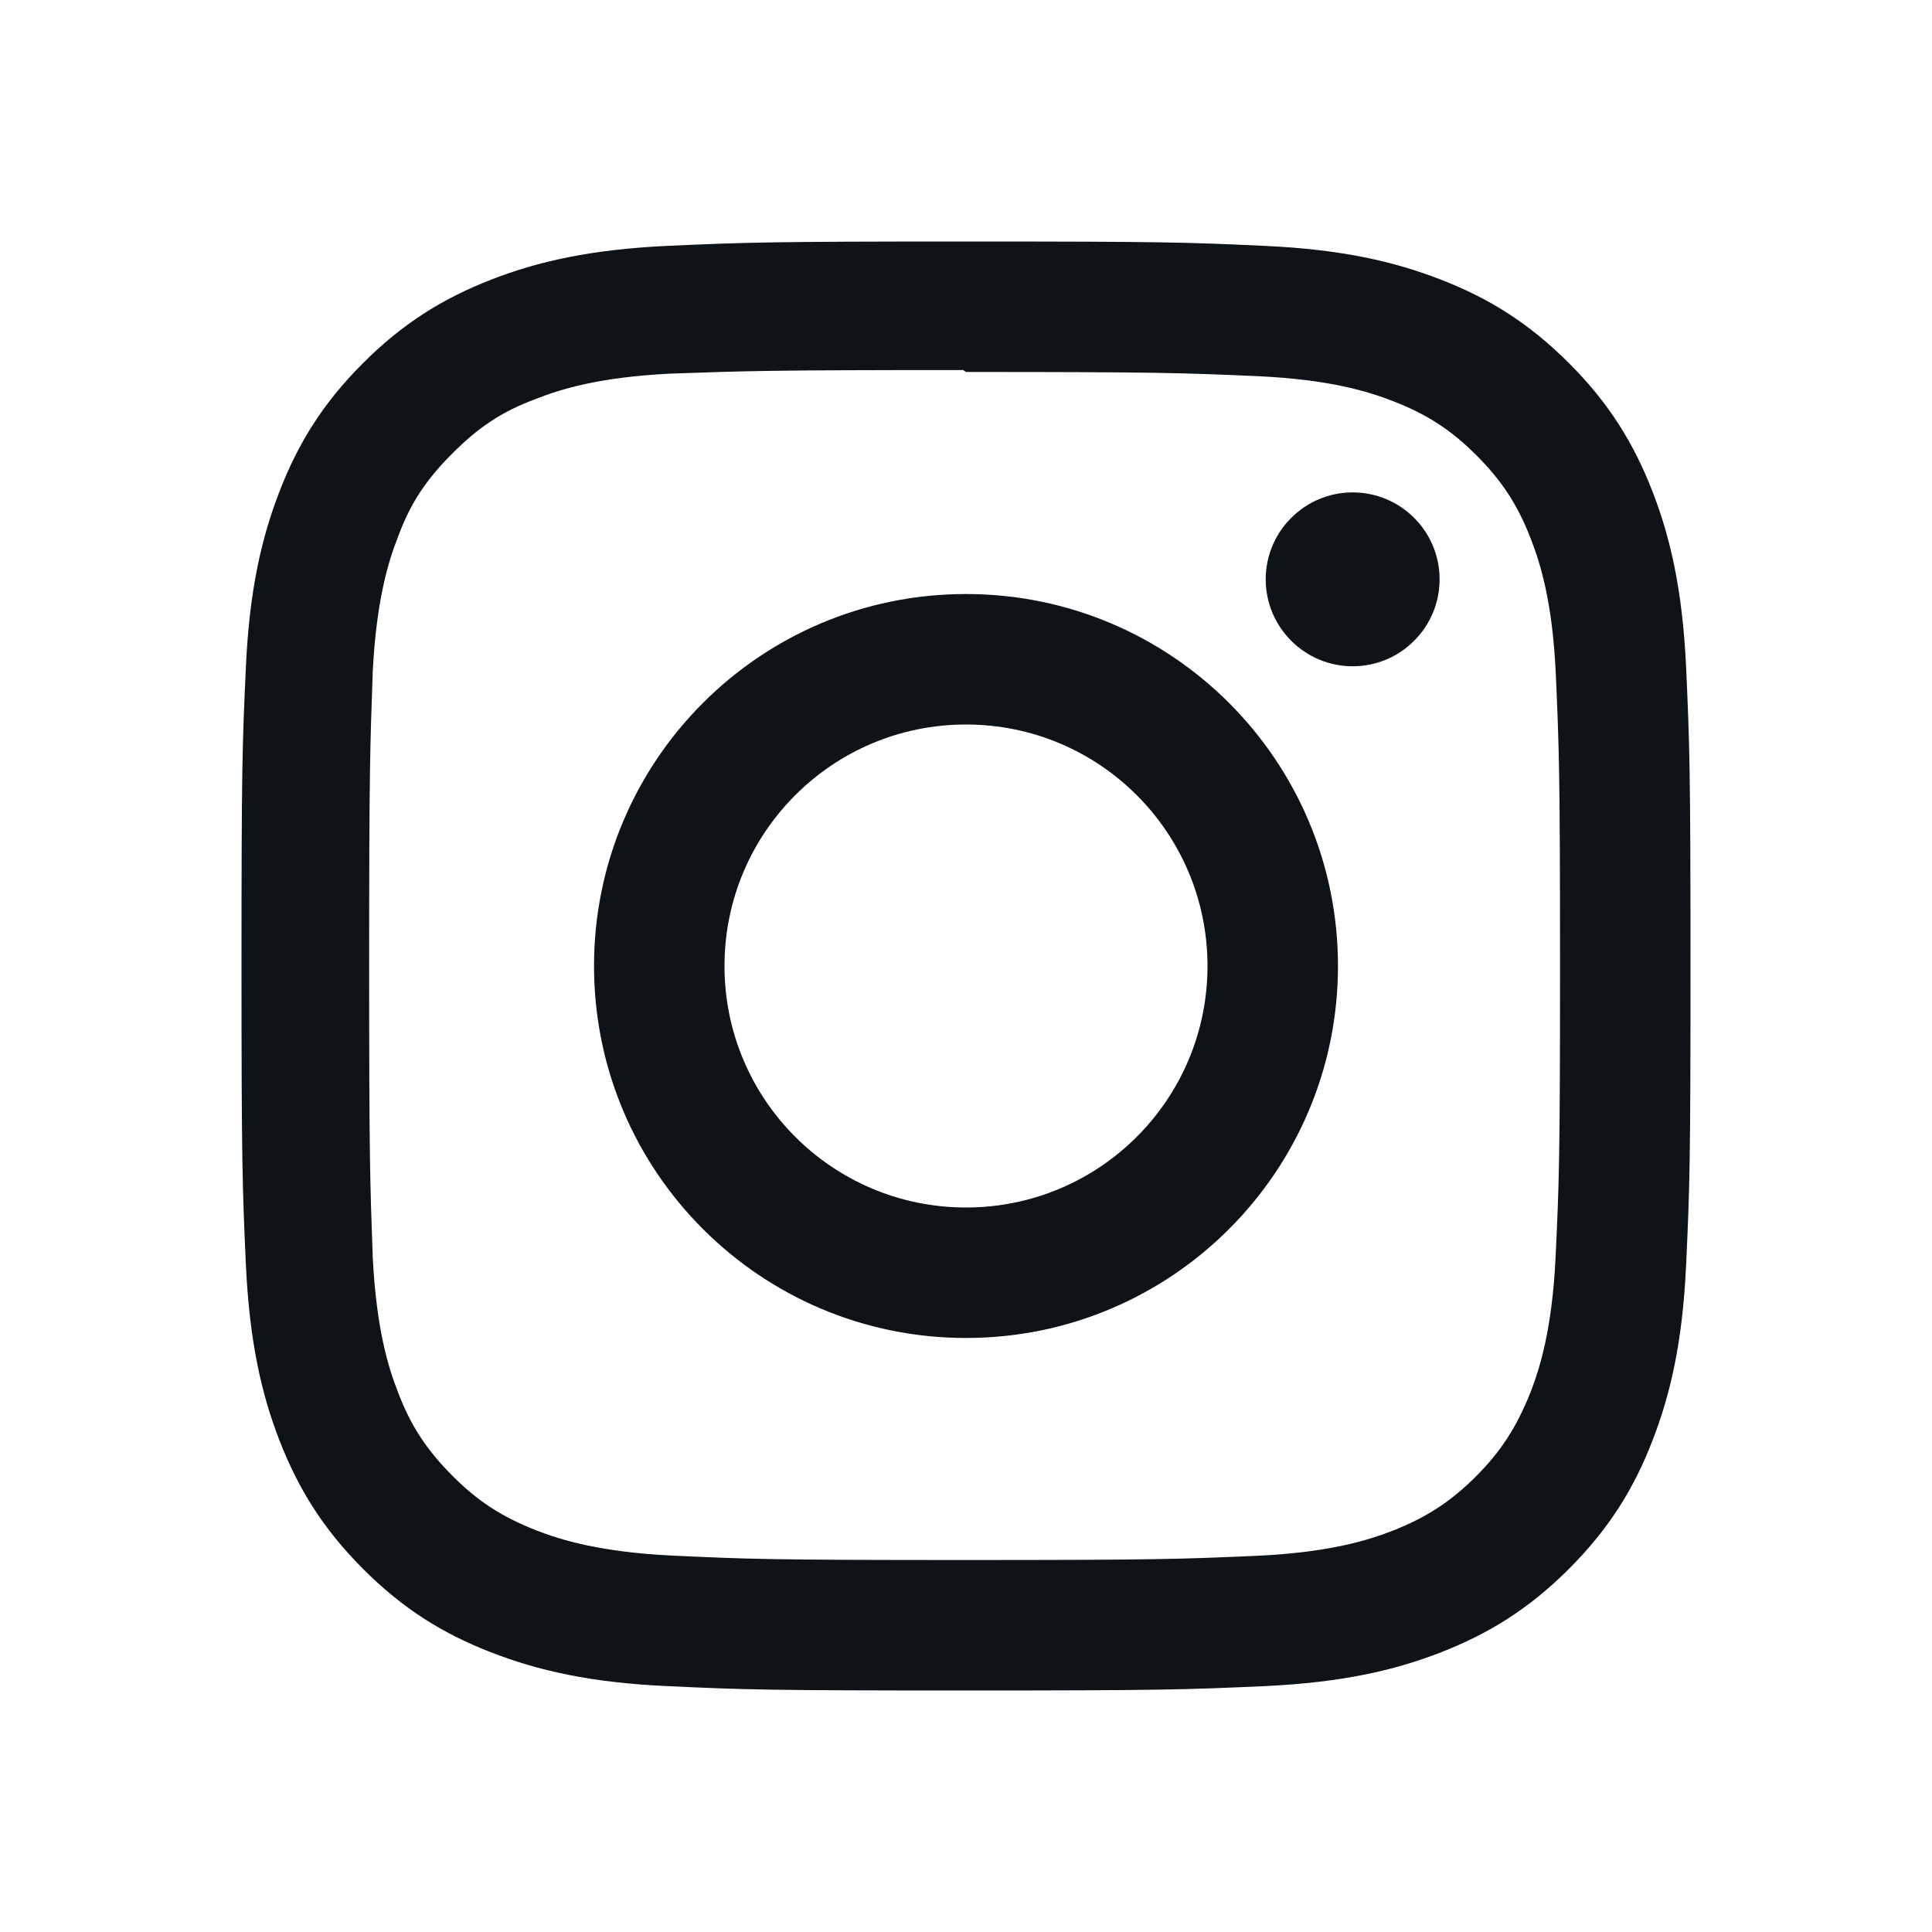<svg width="15" height="15" viewBox="0 0 15 15" fill="none" xmlns="http://www.w3.org/2000/svg">
<path fill-rule="evenodd" clip-rule="evenodd" d="M7.5 1.875C5.972 1.875 5.781 1.882 5.181 1.909C4.582 1.937 4.174 2.031 3.816 2.17C3.446 2.314 3.131 2.506 2.819 2.819C2.506 3.131 2.313 3.445 2.17 3.816C2.031 4.174 1.936 4.582 1.909 5.181C1.881 5.781 1.875 5.972 1.875 7.5C1.875 9.028 1.882 9.219 1.909 9.819C1.937 10.418 2.031 10.826 2.17 11.184C2.314 11.554 2.506 11.868 2.819 12.181C3.131 12.494 3.445 12.687 3.816 12.83C4.174 12.969 4.582 13.064 5.181 13.091C5.781 13.119 5.972 13.125 7.5 13.125C9.028 13.125 9.219 13.118 9.819 13.091C10.418 13.063 10.826 12.969 11.184 12.83C11.554 12.686 11.868 12.494 12.181 12.181C12.494 11.868 12.687 11.555 12.83 11.184C12.969 10.826 13.064 10.418 13.091 9.819C13.119 9.219 13.125 9.028 13.125 7.5C13.125 5.972 13.118 5.781 13.091 5.181C13.063 4.582 12.969 4.174 12.83 3.816C12.686 3.446 12.494 3.131 12.181 2.819C11.868 2.506 11.555 2.313 11.184 2.17C10.826 2.031 10.418 1.936 9.819 1.909C9.219 1.881 9.028 1.875 7.5 1.875ZM7.5 2.888C9.002 2.888 9.18 2.895 9.773 2.921C10.322 2.947 10.619 3.038 10.817 3.115C11.08 3.217 11.267 3.339 11.464 3.536C11.661 3.733 11.783 3.92 11.885 4.183C11.962 4.381 12.053 4.678 12.079 5.227C12.105 5.82 12.112 5.998 12.112 7.5C12.112 9.002 12.105 9.18 12.077 9.773C12.049 10.322 11.957 10.619 11.88 10.817C11.774 11.08 11.655 11.267 11.458 11.464C11.261 11.661 11.071 11.783 10.811 11.885C10.614 11.962 10.312 12.053 9.763 12.079C9.166 12.105 8.99 12.112 7.485 12.112C5.981 12.112 5.805 12.105 5.207 12.077C4.659 12.049 4.356 11.957 4.159 11.88C3.892 11.774 3.709 11.655 3.513 11.458C3.316 11.261 3.189 11.071 3.091 10.811C3.013 10.614 2.922 10.312 2.894 9.763C2.873 9.173 2.866 8.99 2.866 7.492C2.866 5.995 2.873 5.812 2.894 5.214C2.922 4.666 3.013 4.363 3.091 4.166C3.189 3.899 3.316 3.716 3.513 3.52C3.709 3.323 3.892 3.196 4.159 3.098C4.356 3.02 4.652 2.929 5.2 2.901C5.798 2.88 5.974 2.873 7.478 2.873L7.5 2.888ZM7.5 4.612C5.904 4.612 4.612 5.905 4.612 7.5C4.612 9.096 5.905 10.388 7.5 10.388C9.096 10.388 10.388 9.095 10.388 7.5C10.388 5.904 9.095 4.612 7.5 4.612V4.612ZM7.5 9.375C6.464 9.375 5.625 8.536 5.625 7.5C5.625 6.464 6.464 5.625 7.5 5.625C8.536 5.625 9.375 6.464 9.375 7.5C9.375 8.536 8.536 9.375 7.5 9.375ZM11.177 4.498C11.177 4.87 10.875 5.173 10.502 5.173C10.13 5.173 9.827 4.87 9.827 4.498C9.827 4.125 10.13 3.823 10.502 3.823C10.875 3.823 11.177 4.125 11.177 4.498Z" fill="#0E1318"/>
</svg>
